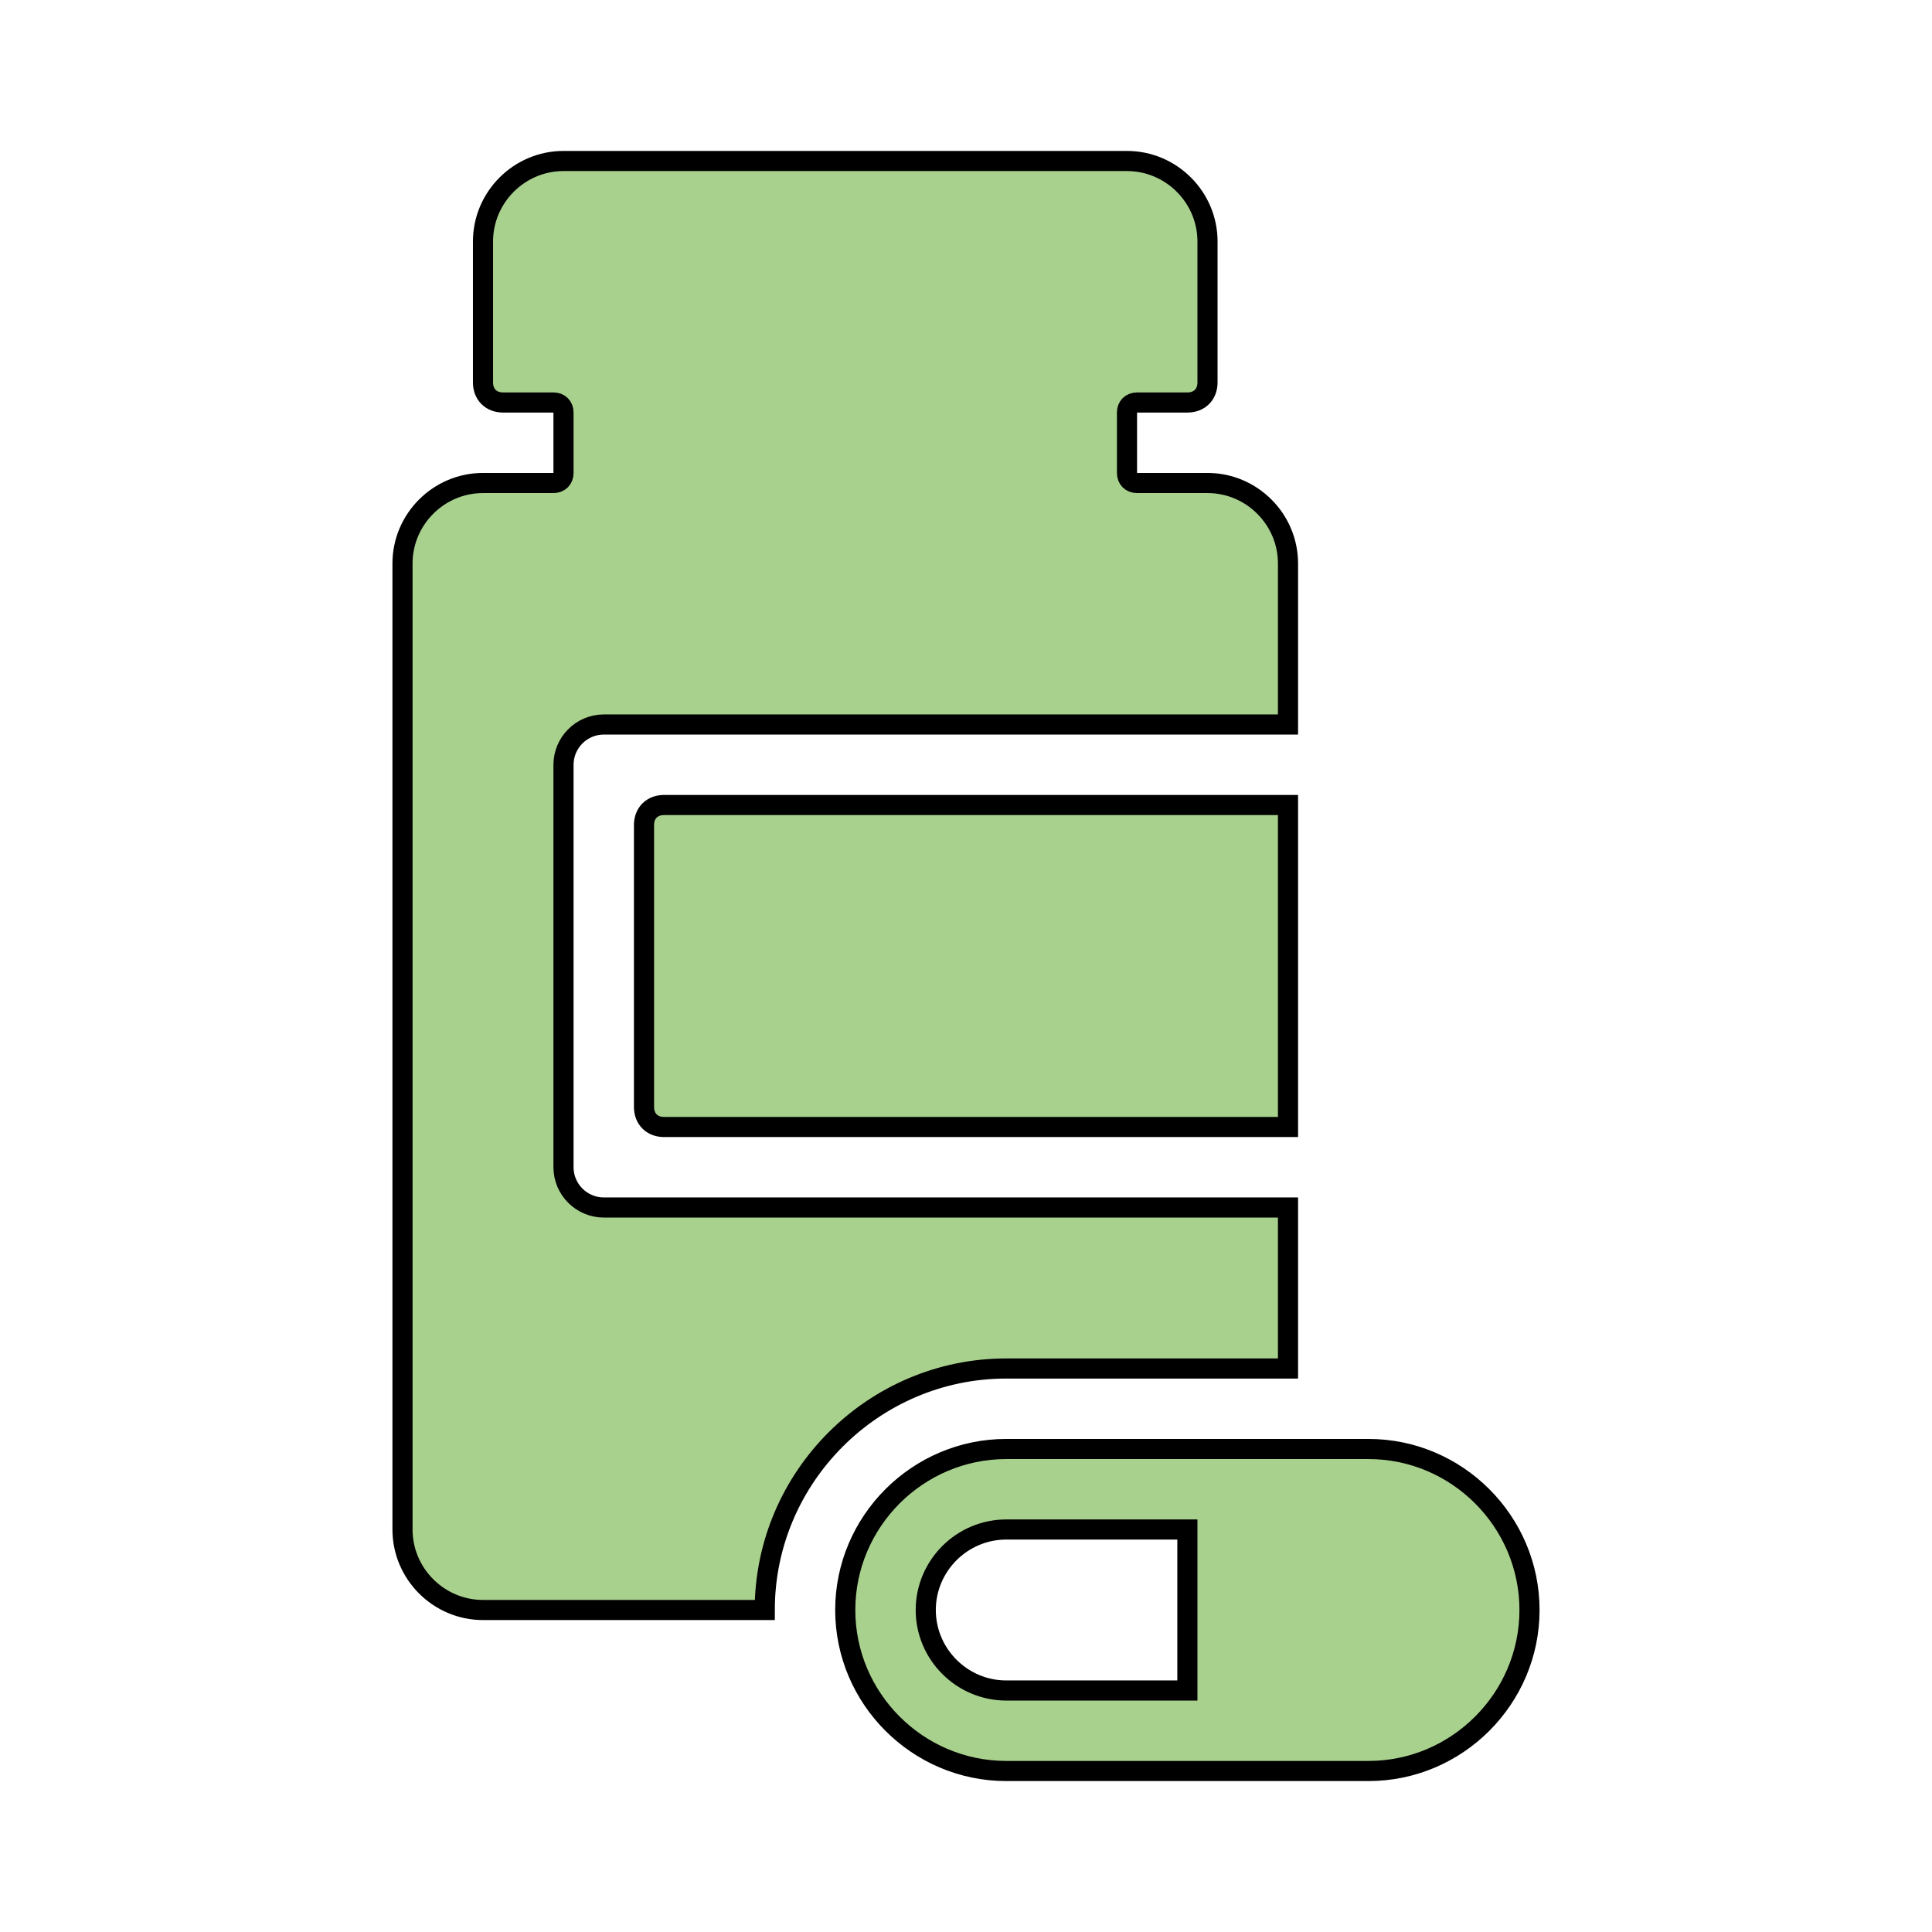 <svg viewBox="0 0 96 96" xmlns="http://www.w3.org/2000/svg" xmlns:xlink="http://www.w3.org/1999/xlink" id="Icons_Medicine" overflow="hidden"><g><path d="M64 68 64 60 30 60C28.9 60 28 59.1 28 58L28 38C28 36.9 28.9 36 30 36L64 36 64 28C64 25.8 62.2 24 60 24L56.5 24C56.2 24 56 23.8 56 23.5L56 20.5C56 20.2 56.2 20 56.5 20L59 20C59.6 20 60 19.6 60 19L60 12C60 9.8 58.2 8 56 8L28 8C25.8 8 24 9.8 24 12L24 19C24 19.6 24.4 20 25 20L27.5 20C27.8 20 28 20.2 28 20.5L28 23.5C28 23.8 27.8 24 27.5 24L24 24C21.8 24 20 25.8 20 28L20 76C20 78.2 21.8 80 24 80L38 80C38 73.4 43.4 68 50 68L64 68Z" stroke="#000000" fill="#A9D18E"/><path d="M32 41 32 55C32 55.6 32.4 56 33 56L64 56 64 40 33 40C32.4 40 32 40.4 32 41Z" stroke="#000000" fill="#A9D18E"/><path d="M59 84 50 84C47.8 84 46 82.2 46 80 46 77.8 47.8 76 50 76L59 76 59 84ZM68 72 50 72C45.6 72 42 75.6 42 80 42 84.4 45.6 88 50 88L68 88C72.4 88 76 84.4 76 80 76 75.6 72.4 72 68 72Z" stroke="#000000" fill="#A9D18E"/></g></svg>
